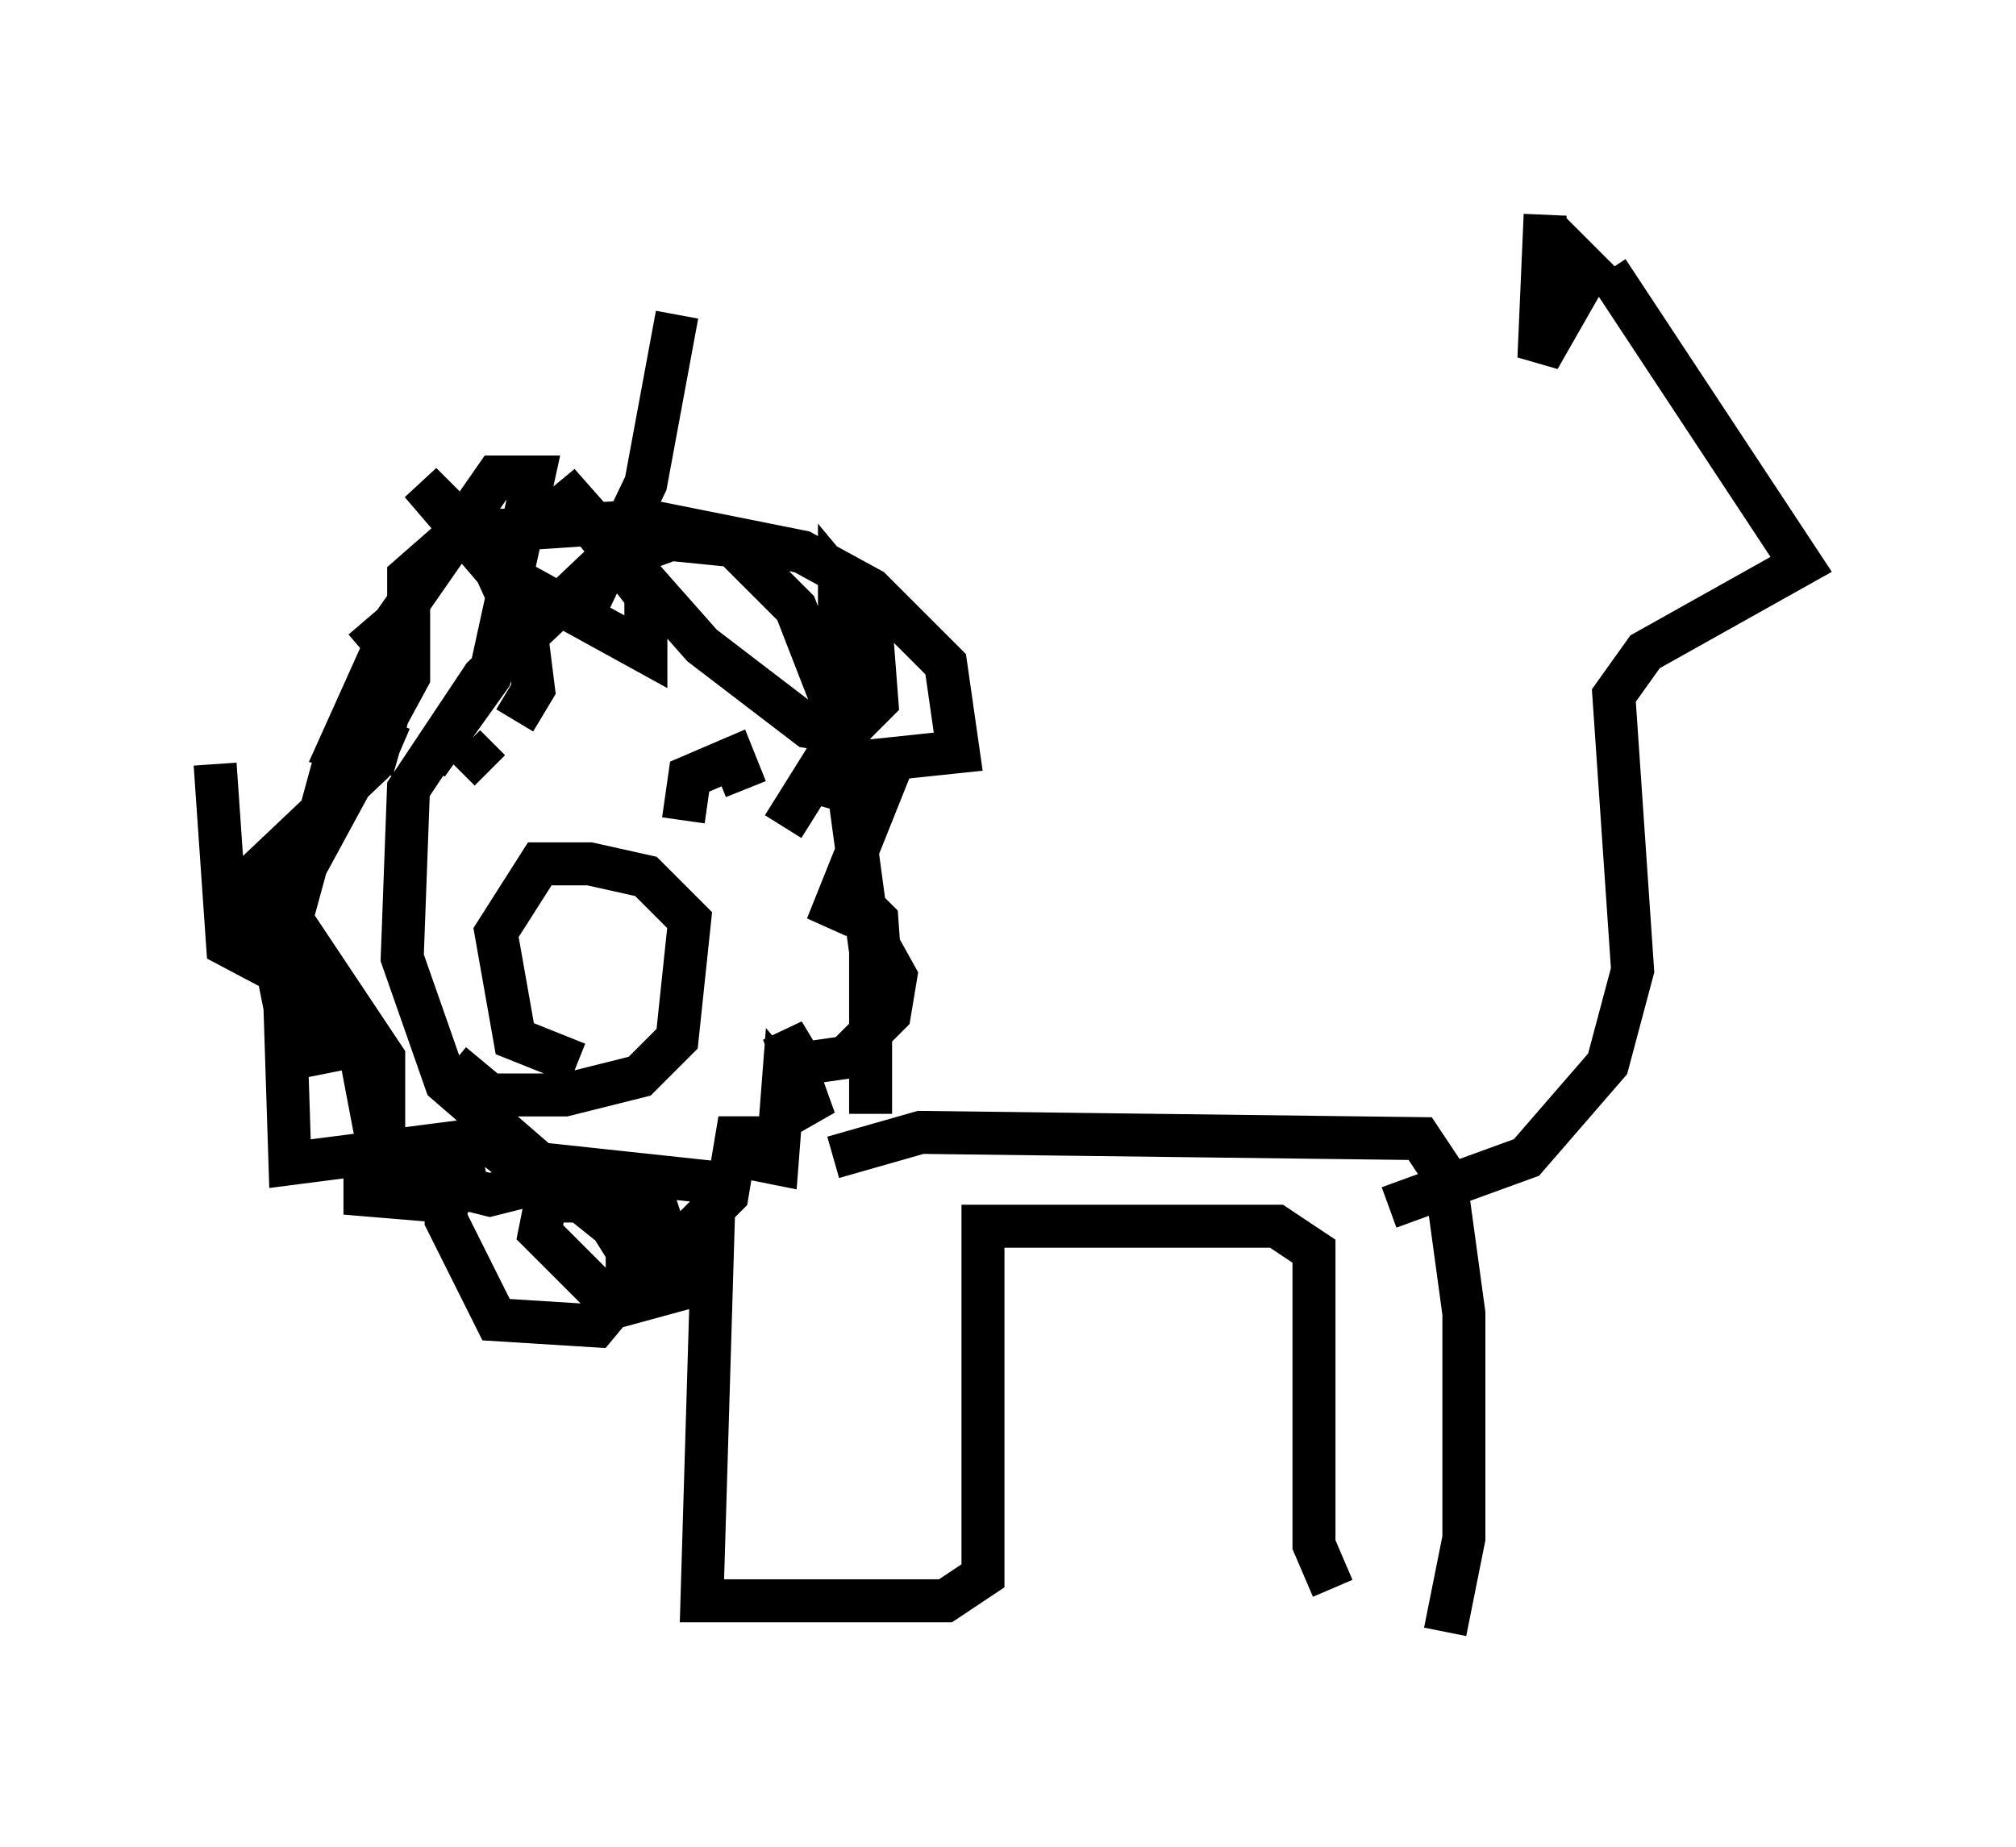 <?xml version="1.0" encoding="utf-8" ?>
<svg baseProfile="full" height="42.972" version="1.1" width="46.894" xmlns="http://www.w3.org/2000/svg" xmlns:ev="http://www.w3.org/2001/xml-events" xmlns:xlink="http://www.w3.org/1999/xlink"><defs /><rect fill="white" height="42.972" width="46.894" x="0" y="0" /><path d="M32.888, 37.246 m-1.888, -0.291 l-0.436, -1.017 0.0, -6.827 l-0.872, -0.581 -6.827, 0.0 l0.0, 8.134 -0.872, 0.581 l-5.665, 0.0 0.291, -9.732 l-4.067, -0.436 -2.179, -1.888 l-1.017, -2.905 0.145, -3.922 l1.743, -2.615 2.76, -2.615 l1.598, -0.581 1.453, 0.145 l1.453, 1.453 1.017, 2.615 l0.726, 5.374 0.0, 3.777 m-2.034, -6.682 l1.453, -2.324 0.291, -2.469 m-6.536, 0.145 l1.598, -3.341 0.726, -3.922 m-5.81, 10.458 l1.453, -2.034 1.017, -4.648 l-0.872, 0.0 -2.324, 3.341 l-1.307, 2.905 0.872, 0.145 l0.581, -2.034 -0.872, -1.017 m3.486, 2.324 l0.436, -0.726 -0.145, -1.162 l-0.726, -1.598 -1.743, -2.034 l2.324, 2.324 2.905, 1.598 l0.0, -1.307 -2.034, -2.615 l3.341, 3.777 2.469, 1.888 l0.872, 0.145 0.726, -0.726 l-0.145, -1.888 -0.726, -0.872 l0.0, 3.05 0.726, 2.179 l0.436, -0.872 -1.453, 3.631 l0.436, -0.872 0.726, 0.726 l0.145, 2.034 m-1.162, 3.486 l2.034, -0.581 11.62, 0.145 l0.581, 0.872 0.436, 3.196 l0.0, 5.229 -0.436, 2.179 m-23.095, -13.218 l0.872, 0.726 1.743, 0.0 l1.743, -0.436 0.872, -0.872 l0.291, -2.76 -1.017, -1.017 l-1.307, -0.291 -1.162, 0.0 l-1.017, 1.598 0.436, 2.469 l1.453, 0.581 m6.682, -3.341 l0.726, 1.307 -0.145, 0.872 l-1.017, 1.017 -1.017, 0.145 l-0.436, -0.726 0.726, 2.034 l-0.726, -0.872 -0.145, 1.888 l-0.726, -0.145 -0.145, -0.872 l-0.291, 1.743 -1.017, 1.017 l-1.307, 0.0 -0.726, -0.581 l1.162, -0.291 0.872, 1.162 l0.0, 0.726 -0.726, 0.0 l-1.162, -1.888 1.162, -0.145 l0.726, 2.179 -1.598, 0.436 l-1.743, -1.743 0.145, -0.726 l1.162, 0.0 0.726, 1.162 l0.0, 0.872 -0.726, 0.872 l-2.324, -0.145 -1.162, -2.324 l0.0, -0.872 0.872, 0.0 l-1.017, 0.436 -1.743, -0.145 l0.0, -0.726 1.162, -0.145 m-0.581, -10.168 l-0.436, 1.017 -2.76, 2.615 l0.726, 2.179 0.145, 4.503 l4.503, -0.581 1.307, 1.017 l-1.162, 0.291 -2.324, -0.581 m6.827, -8.134 l0.145, -1.017 1.017, -0.436 l0.291, 0.726 m-6.536, -1.017 l0.581, 0.581 m-6.391, -0.145 l0.291, 4.212 2.469, 1.307 l0.291, 0.872 -0.872, 0.145 l-0.581, -1.017 -0.145, -0.726 l0.726, 0.581 0.0, 0.872 l-0.581, -1.598 0.0, -1.307 l2.324, 3.486 0.0, 2.76 l-0.581, -3.05 -1.453, 0.291 l-0.436, -2.034 1.307, -4.793 l0.0, 1.162 -1.017, 1.888 l2.76, -5.084 0.0, -2.324 l1.162, -1.017 4.358, -0.291 l3.631, 0.726 1.598, 0.872 l1.743, 1.743 0.291, 2.034 l-2.76, 0.291 -0.291, 1.017 m13.073, 9.296 l3.196, -1.162 1.888, -2.179 l0.581, -2.179 -0.436, -6.391 l0.726, -1.017 3.631, -2.034 l-4.503, -6.827 m-1.307, -0.872 l0.872, 0.872 -1.162, 2.034 l0.145, -3.341 " fill="none" stroke="black" stroke-width="1" /></svg>